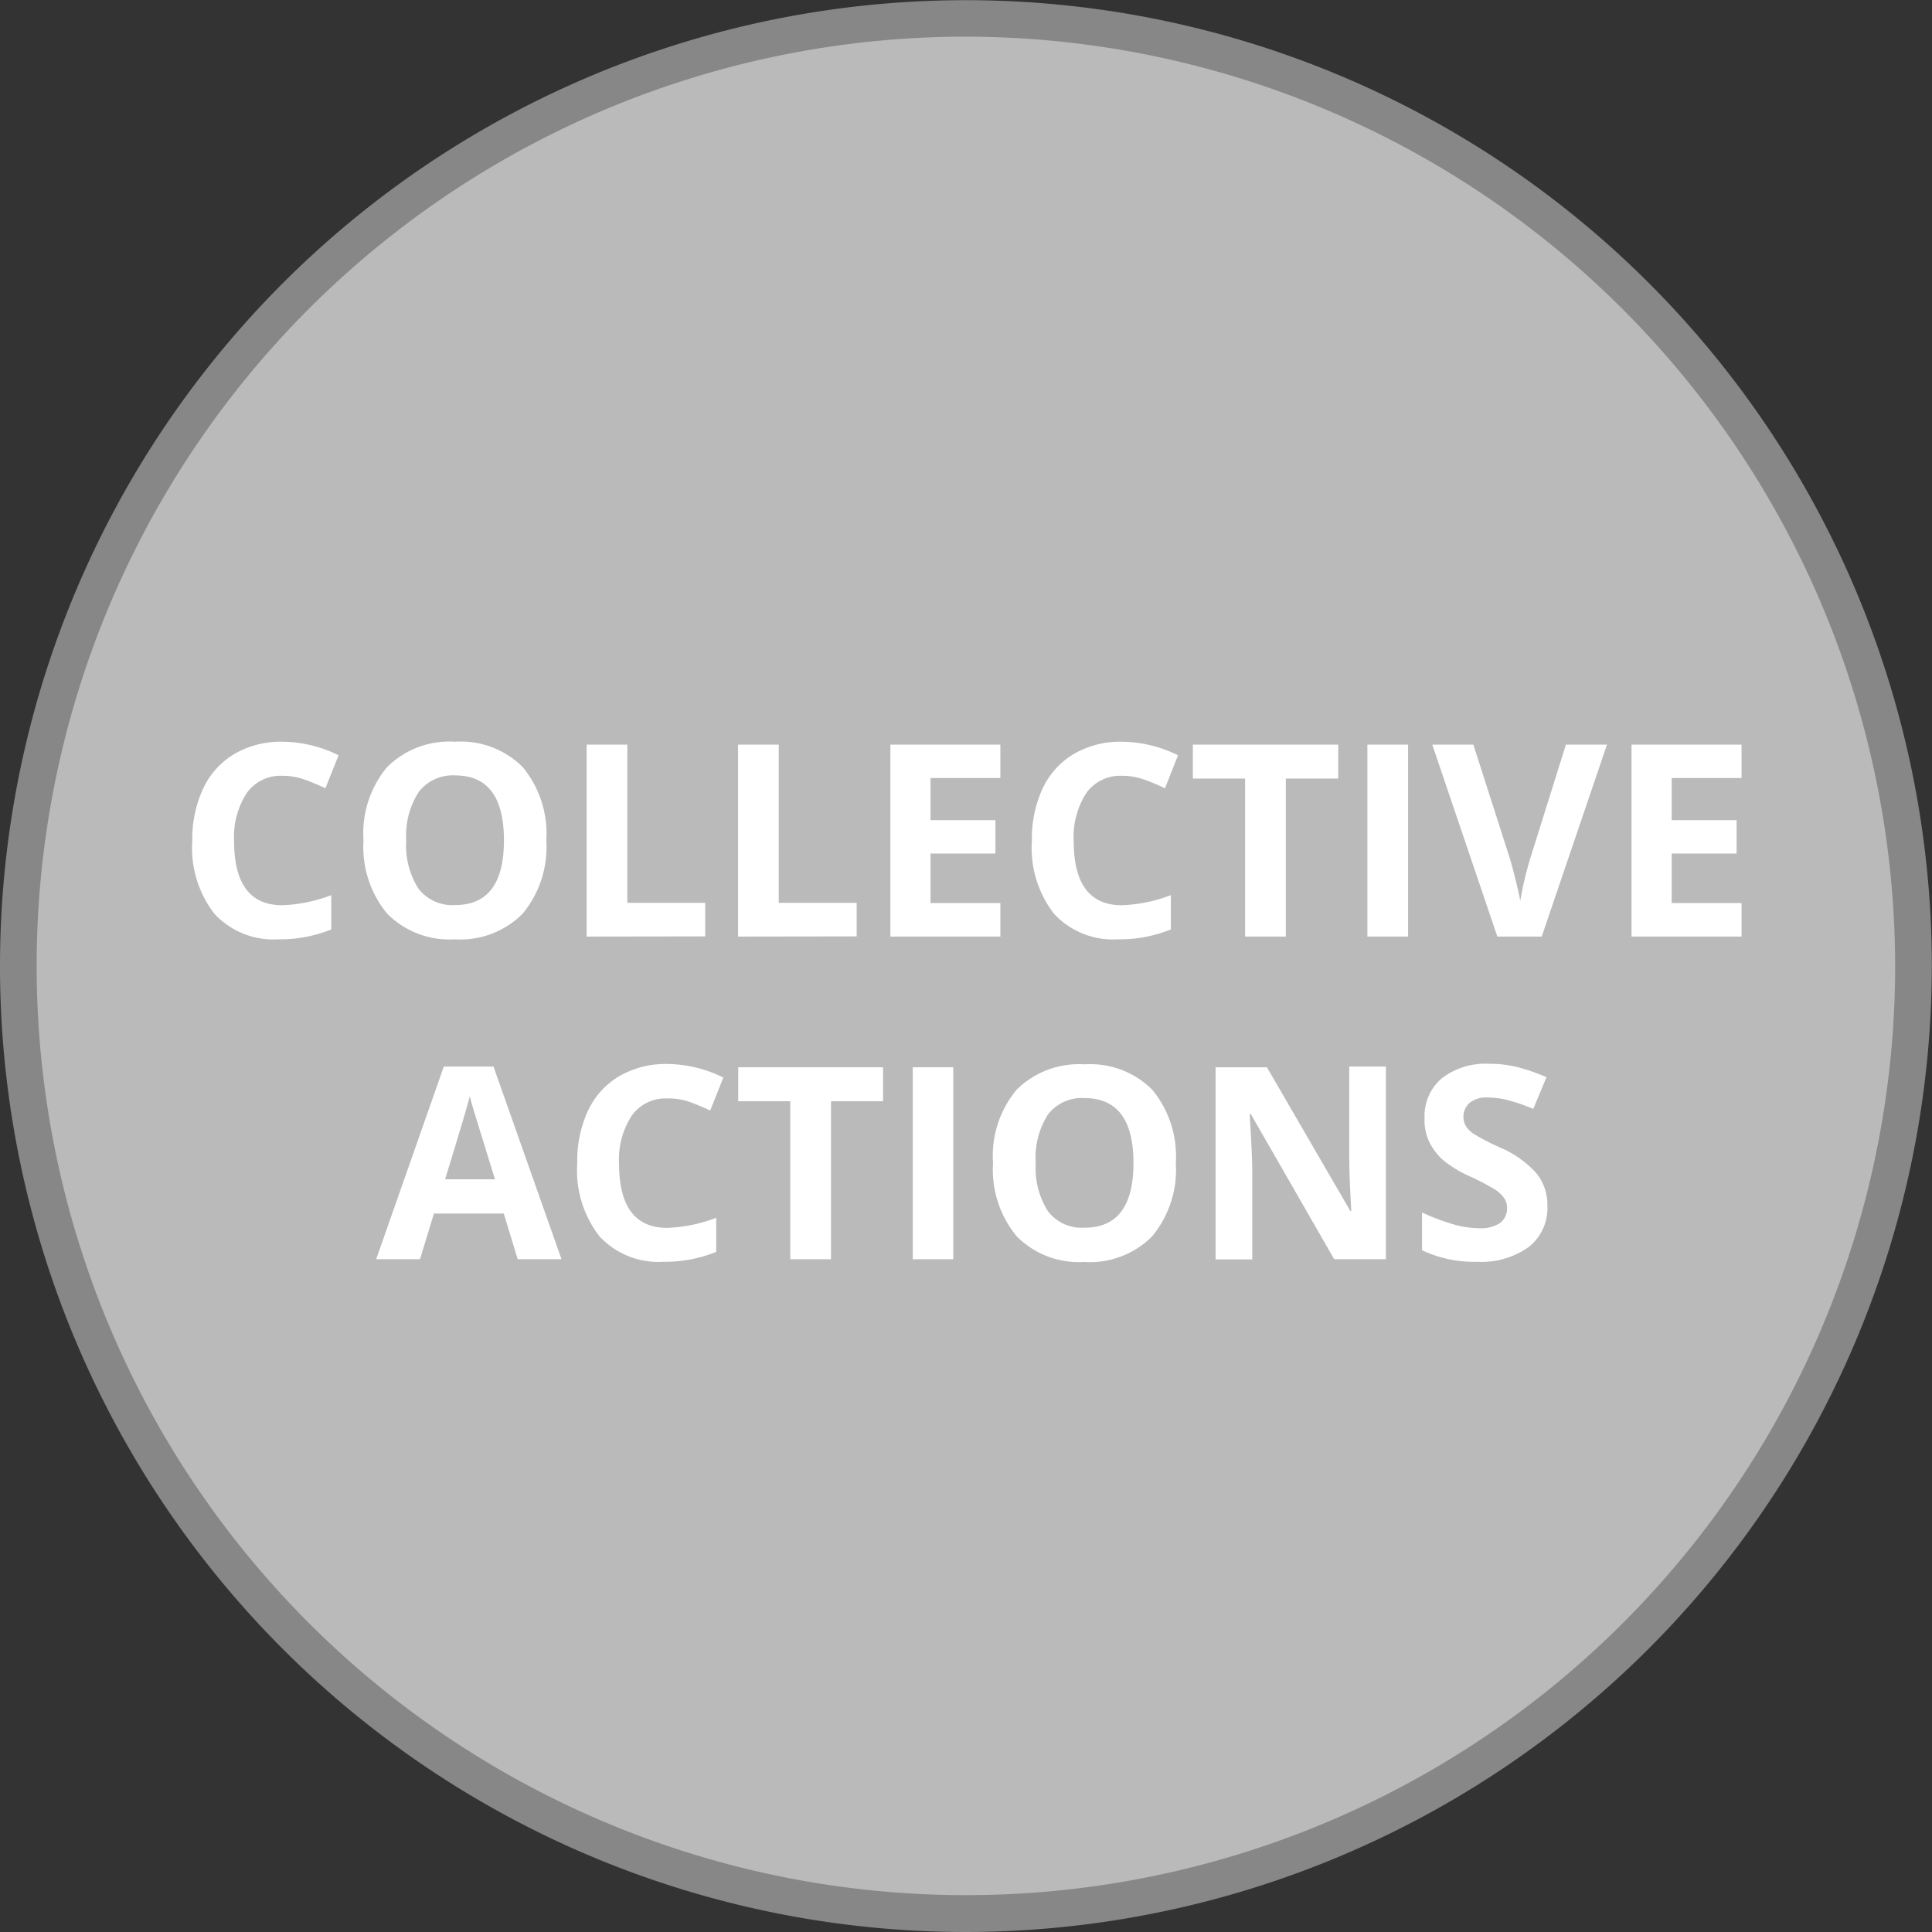 <svg xmlns="http://www.w3.org/2000/svg" viewBox="0 0 105.39 105.39"><rect x="0" y="0" width="105.39" height="105.39" fill="#333333" stroke="none"/><defs><style>.cls-1{fill:#bababa;}.cls-2{fill:#878787;}.cls-3{fill:#fff;}</style></defs><title>hover2</title><g id="Capa_2" data-name="Capa 2"><g id="Capa_2-2" data-name="Capa 2"><circle class="cls-1" cx="52.69" cy="52.69" r="51.69"/><path class="cls-2" d="M52.69,105.39a52.69,52.69,0,1,1,52.69-52.69A52.75,52.75,0,0,1,52.69,105.39ZM52.69,2a50.69,50.69,0,1,0,50.69,50.69A50.75,50.75,0,0,0,52.69,2Z"/><path class="cls-3" d="M15.4,42.32a2.26,2.26,0,0,0-1.94.94,4.38,4.38,0,0,0-.69,2.62q0,3.5,2.63,3.5a8.29,8.29,0,0,0,2.67-.55V50.7a7.43,7.43,0,0,1-2.88.54,4.39,4.39,0,0,1-3.49-1.39,5.86,5.86,0,0,1-1.21-4A6.49,6.49,0,0,1,11.09,43a4.3,4.3,0,0,1,1.71-1.88,5.05,5.05,0,0,1,2.61-.66,7.05,7.05,0,0,1,3.06.74L17.75,43a11.82,11.82,0,0,0-1.18-.49A3.52,3.52,0,0,0,15.4,42.32Z"/><path class="cls-3" d="M29.8,45.84a5.68,5.68,0,0,1-1.29,4,4.78,4.78,0,0,1-3.7,1.4,4.78,4.78,0,0,1-3.69-1.4,5.7,5.7,0,0,1-1.29-4,5.63,5.63,0,0,1,1.29-4,4.83,4.83,0,0,1,3.71-1.38,4.77,4.77,0,0,1,3.69,1.39A5.7,5.7,0,0,1,29.8,45.84Zm-7.64,0a4.38,4.38,0,0,0,.67,2.64,2.33,2.33,0,0,0,2,.89q2.66,0,2.66-3.53t-2.64-3.54a2.34,2.34,0,0,0-2,.89A4.35,4.35,0,0,0,22.16,45.84Z"/><path class="cls-3" d="M32,51.09V40.62h2.22v8.63h4.25v1.83Z"/><path class="cls-3" d="M40.26,51.09V40.62h2.22v8.63h4.25v1.83Z"/><path class="cls-3" d="M54.57,51.09h-6V40.62h6v1.82H50.76v2.3H54.3v1.82H50.76v2.7h3.81Z"/><path class="cls-3" d="M61.2,42.32a2.26,2.26,0,0,0-1.94.94,4.38,4.38,0,0,0-.69,2.62q0,3.5,2.63,3.5a8.29,8.29,0,0,0,2.67-.55V50.7a7.43,7.43,0,0,1-2.88.54,4.39,4.39,0,0,1-3.49-1.39,5.86,5.86,0,0,1-1.21-4A6.49,6.49,0,0,1,56.88,43a4.3,4.3,0,0,1,1.71-1.88,5.05,5.05,0,0,1,2.61-.66,7.05,7.05,0,0,1,3.06.74L63.55,43a11.82,11.82,0,0,0-1.18-.49A3.52,3.52,0,0,0,61.2,42.32Z"/><path class="cls-3" d="M70.14,51.09H67.92V42.47H65.07V40.62H73v1.85H70.14Z"/><path class="cls-3" d="M74.59,51.09V40.62h2.22V51.09Z"/><path class="cls-3" d="M85.42,40.62h2.24L84.1,51.09H81.68L78.13,40.62h2.24l2,6.23c.11.37.22.8.34,1.29s.19.83.22,1a18.37,18.37,0,0,1,.54-2.3Z"/><path class="cls-3" d="M95,51.09H89V40.62h6v1.82H91.19v2.3h3.54v1.82H91.19v2.7H95Z"/><path class="cls-3" d="M28.24,68.69l-.76-2.49H23.67l-.76,2.49H20.52l3.69-10.51h2.71l3.71,10.51ZM27,64.33q-1.05-3.39-1.18-3.83c-.09-.3-.15-.53-.19-.7q-.24.92-1.35,4.53Z"/><path class="cls-3" d="M36.4,59.92a2.26,2.26,0,0,0-1.94.94,4.38,4.38,0,0,0-.69,2.62q0,3.5,2.63,3.5a8.29,8.29,0,0,0,2.67-.55v1.86a7.43,7.43,0,0,1-2.88.54,4.39,4.39,0,0,1-3.49-1.39,5.86,5.86,0,0,1-1.21-4,6.49,6.49,0,0,1,.59-2.86,4.3,4.3,0,0,1,1.71-1.88,5.05,5.05,0,0,1,2.61-.66,7.05,7.05,0,0,1,3.06.74l-.72,1.8a11.82,11.82,0,0,0-1.18-.49A3.52,3.52,0,0,0,36.4,59.92Z"/><path class="cls-3" d="M45.33,68.69H43.11V60.07H40.27V58.22h7.9v1.85H45.33Z"/><path class="cls-3" d="M49.79,68.69V58.22H52V68.69Z"/><path class="cls-3" d="M64.14,63.44a5.68,5.68,0,0,1-1.29,4,4.78,4.78,0,0,1-3.7,1.4,4.78,4.78,0,0,1-3.69-1.4,5.7,5.7,0,0,1-1.29-4,5.63,5.63,0,0,1,1.29-4,4.83,4.83,0,0,1,3.71-1.38,4.77,4.77,0,0,1,3.69,1.39A5.7,5.7,0,0,1,64.14,63.44Zm-7.64,0a4.38,4.38,0,0,0,.67,2.64,2.33,2.33,0,0,0,2,.89q2.66,0,2.66-3.53T59.17,59.9a2.34,2.34,0,0,0-2,.89A4.35,4.35,0,0,0,56.5,63.44Z"/><path class="cls-3" d="M75.6,68.69H72.78l-4.55-7.92h-.06q.13,2.1.14,3v4.93h-2V58.22h2.8l4.55,7.84h.05q-.11-2-.11-2.88v-5h2Z"/><path class="cls-3" d="M84.41,65.78a2.71,2.71,0,0,1-1,2.23,4.44,4.44,0,0,1-2.84.82,6.66,6.66,0,0,1-3-.63V66.14a12.32,12.32,0,0,0,1.79.67,5.31,5.31,0,0,0,1.34.19,1.91,1.91,0,0,0,1.12-.28,1,1,0,0,0,.39-.83.92.92,0,0,0-.17-.55,2,2,0,0,0-.5-.46,13.16,13.16,0,0,0-1.36-.71,6.39,6.39,0,0,1-1.44-.87,3.25,3.25,0,0,1-.77-1A2.77,2.77,0,0,1,77.71,61a2.7,2.7,0,0,1,.94-2.18,3.91,3.91,0,0,1,2.6-.79,6.15,6.15,0,0,1,1.56.19,10.74,10.74,0,0,1,1.55.54l-.72,1.73a10.44,10.44,0,0,0-1.39-.48,4.45,4.45,0,0,0-1.08-.14,1.43,1.43,0,0,0-1,.29,1,1,0,0,0-.34.77,1,1,0,0,0,.14.51,1.48,1.48,0,0,0,.43.42,13.28,13.28,0,0,0,1.41.73,5.59,5.59,0,0,1,2,1.41A2.74,2.74,0,0,1,84.41,65.78Z"/></g></g></svg>